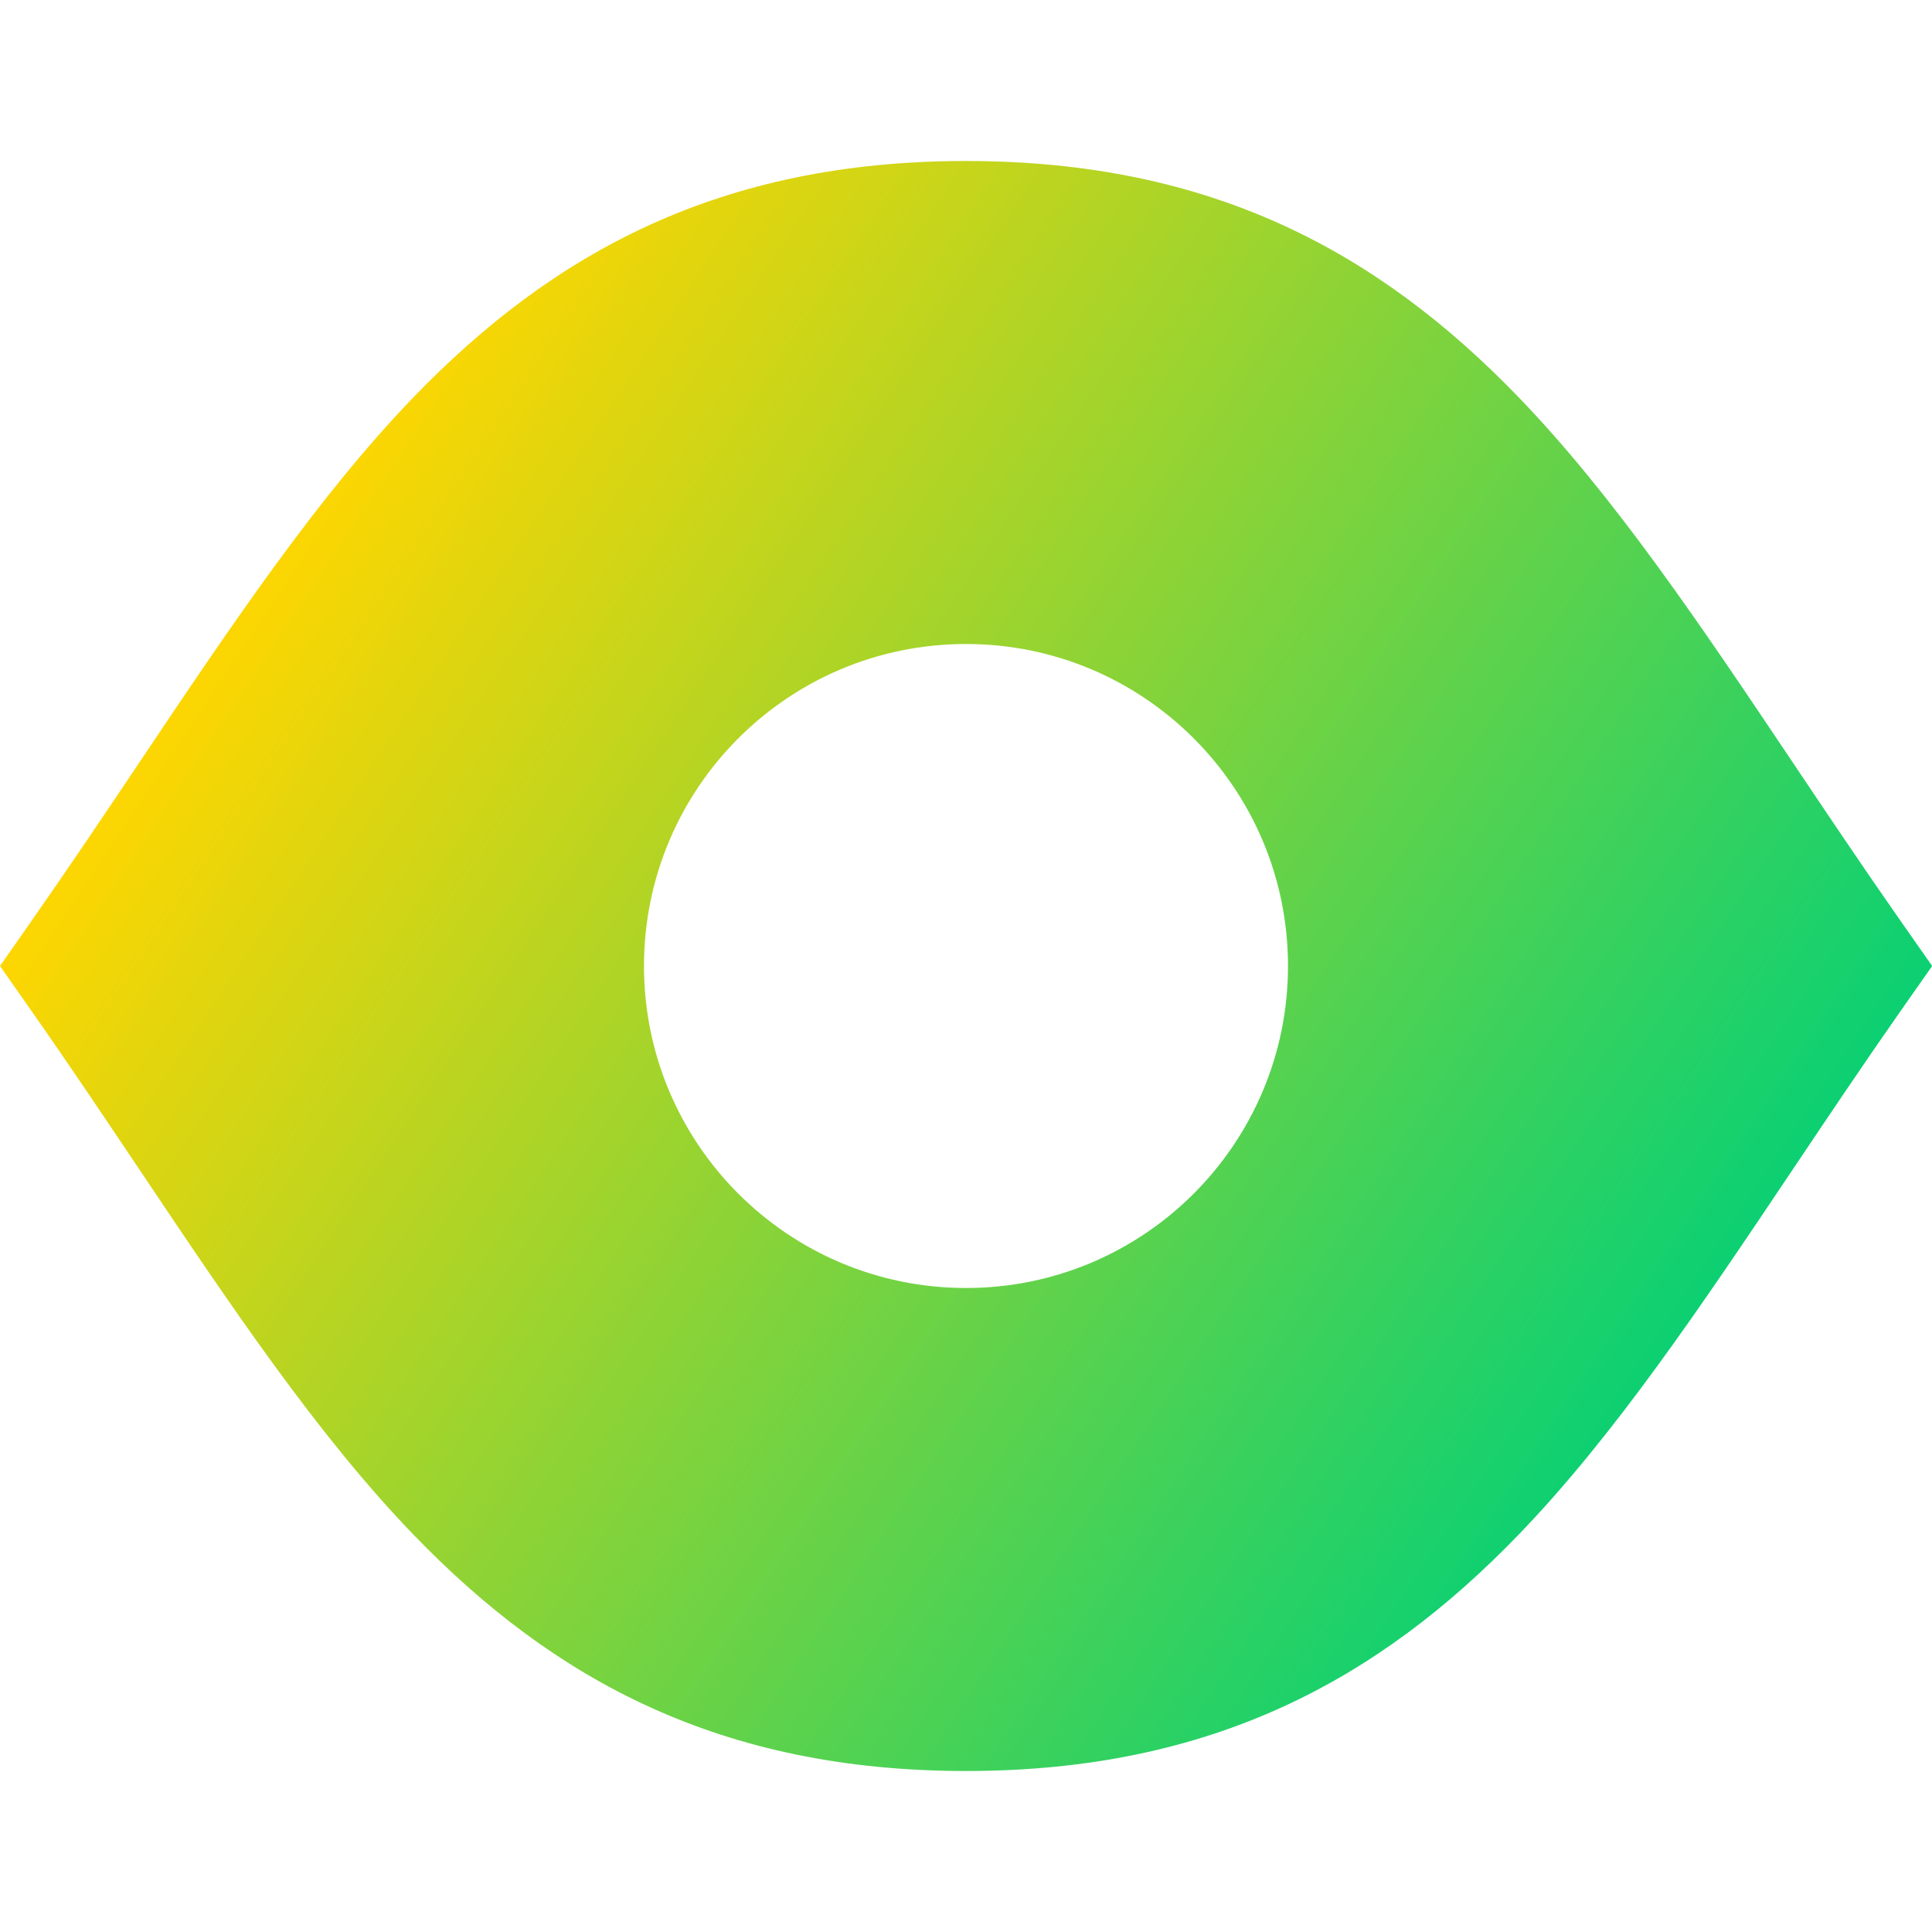 <svg xmlns="http://www.w3.org/2000/svg" fill="none" viewBox="0 0 24 24" id="Visible--Streamline-Sharp-Gradient-Free">
  <desc>
    Visible Streamline Icon: https://streamlinehq.com
  </desc>
  <g id="Gradient/Interface Essential/visible--eye-eyeball-open-view">
    <path id="Subtract" fill="url(#paint0_linear_644_12447)" fill-rule="evenodd" d="M5.141 4.93C6.873 3.138 8.943 2 12.001 2c3.058 0 5.128 1.138 6.859 2.93 1.194 1.236 2.269 2.839 3.412 4.544l0 0.0 0.0 0c.43.641.869 1.296 1.328 1.952l.402.574-.402.573c-.459.656-.898 1.311-1.328 1.952-1.143 1.705-2.218 3.308-3.412 4.544C17.128 20.862 15.058 22 12.001 22c-3.058 0-5.128-1.138-6.859-2.93-1.194-1.236-2.269-2.839-3.412-4.544-.43-.641-.869-1.297-1.328-1.952L0 12l.401-.574c.459-.656.899-1.311 1.328-1.952l0-0C2.873 7.769 3.947 6.166 5.141 4.93ZM8 12c0-2.209 1.791-4 4-4 2.209 0 4 1.791 4 4 0 2.209-1.791 4-4 4-2.209 0-4-1.791-4-4Z" clip-rule="evenodd"></path>
  </g>
  <defs>
    <linearGradient id="paint0_linear_644_12447" x1="3.923" x2="21.492" y1="5.846" y2="17.528" gradientUnits="userSpaceOnUse">
      <stop stop-color="#ffd600"></stop>
      <stop offset="1" stop-color="#00d078"></stop>
    </linearGradient>
  </defs>
</svg>